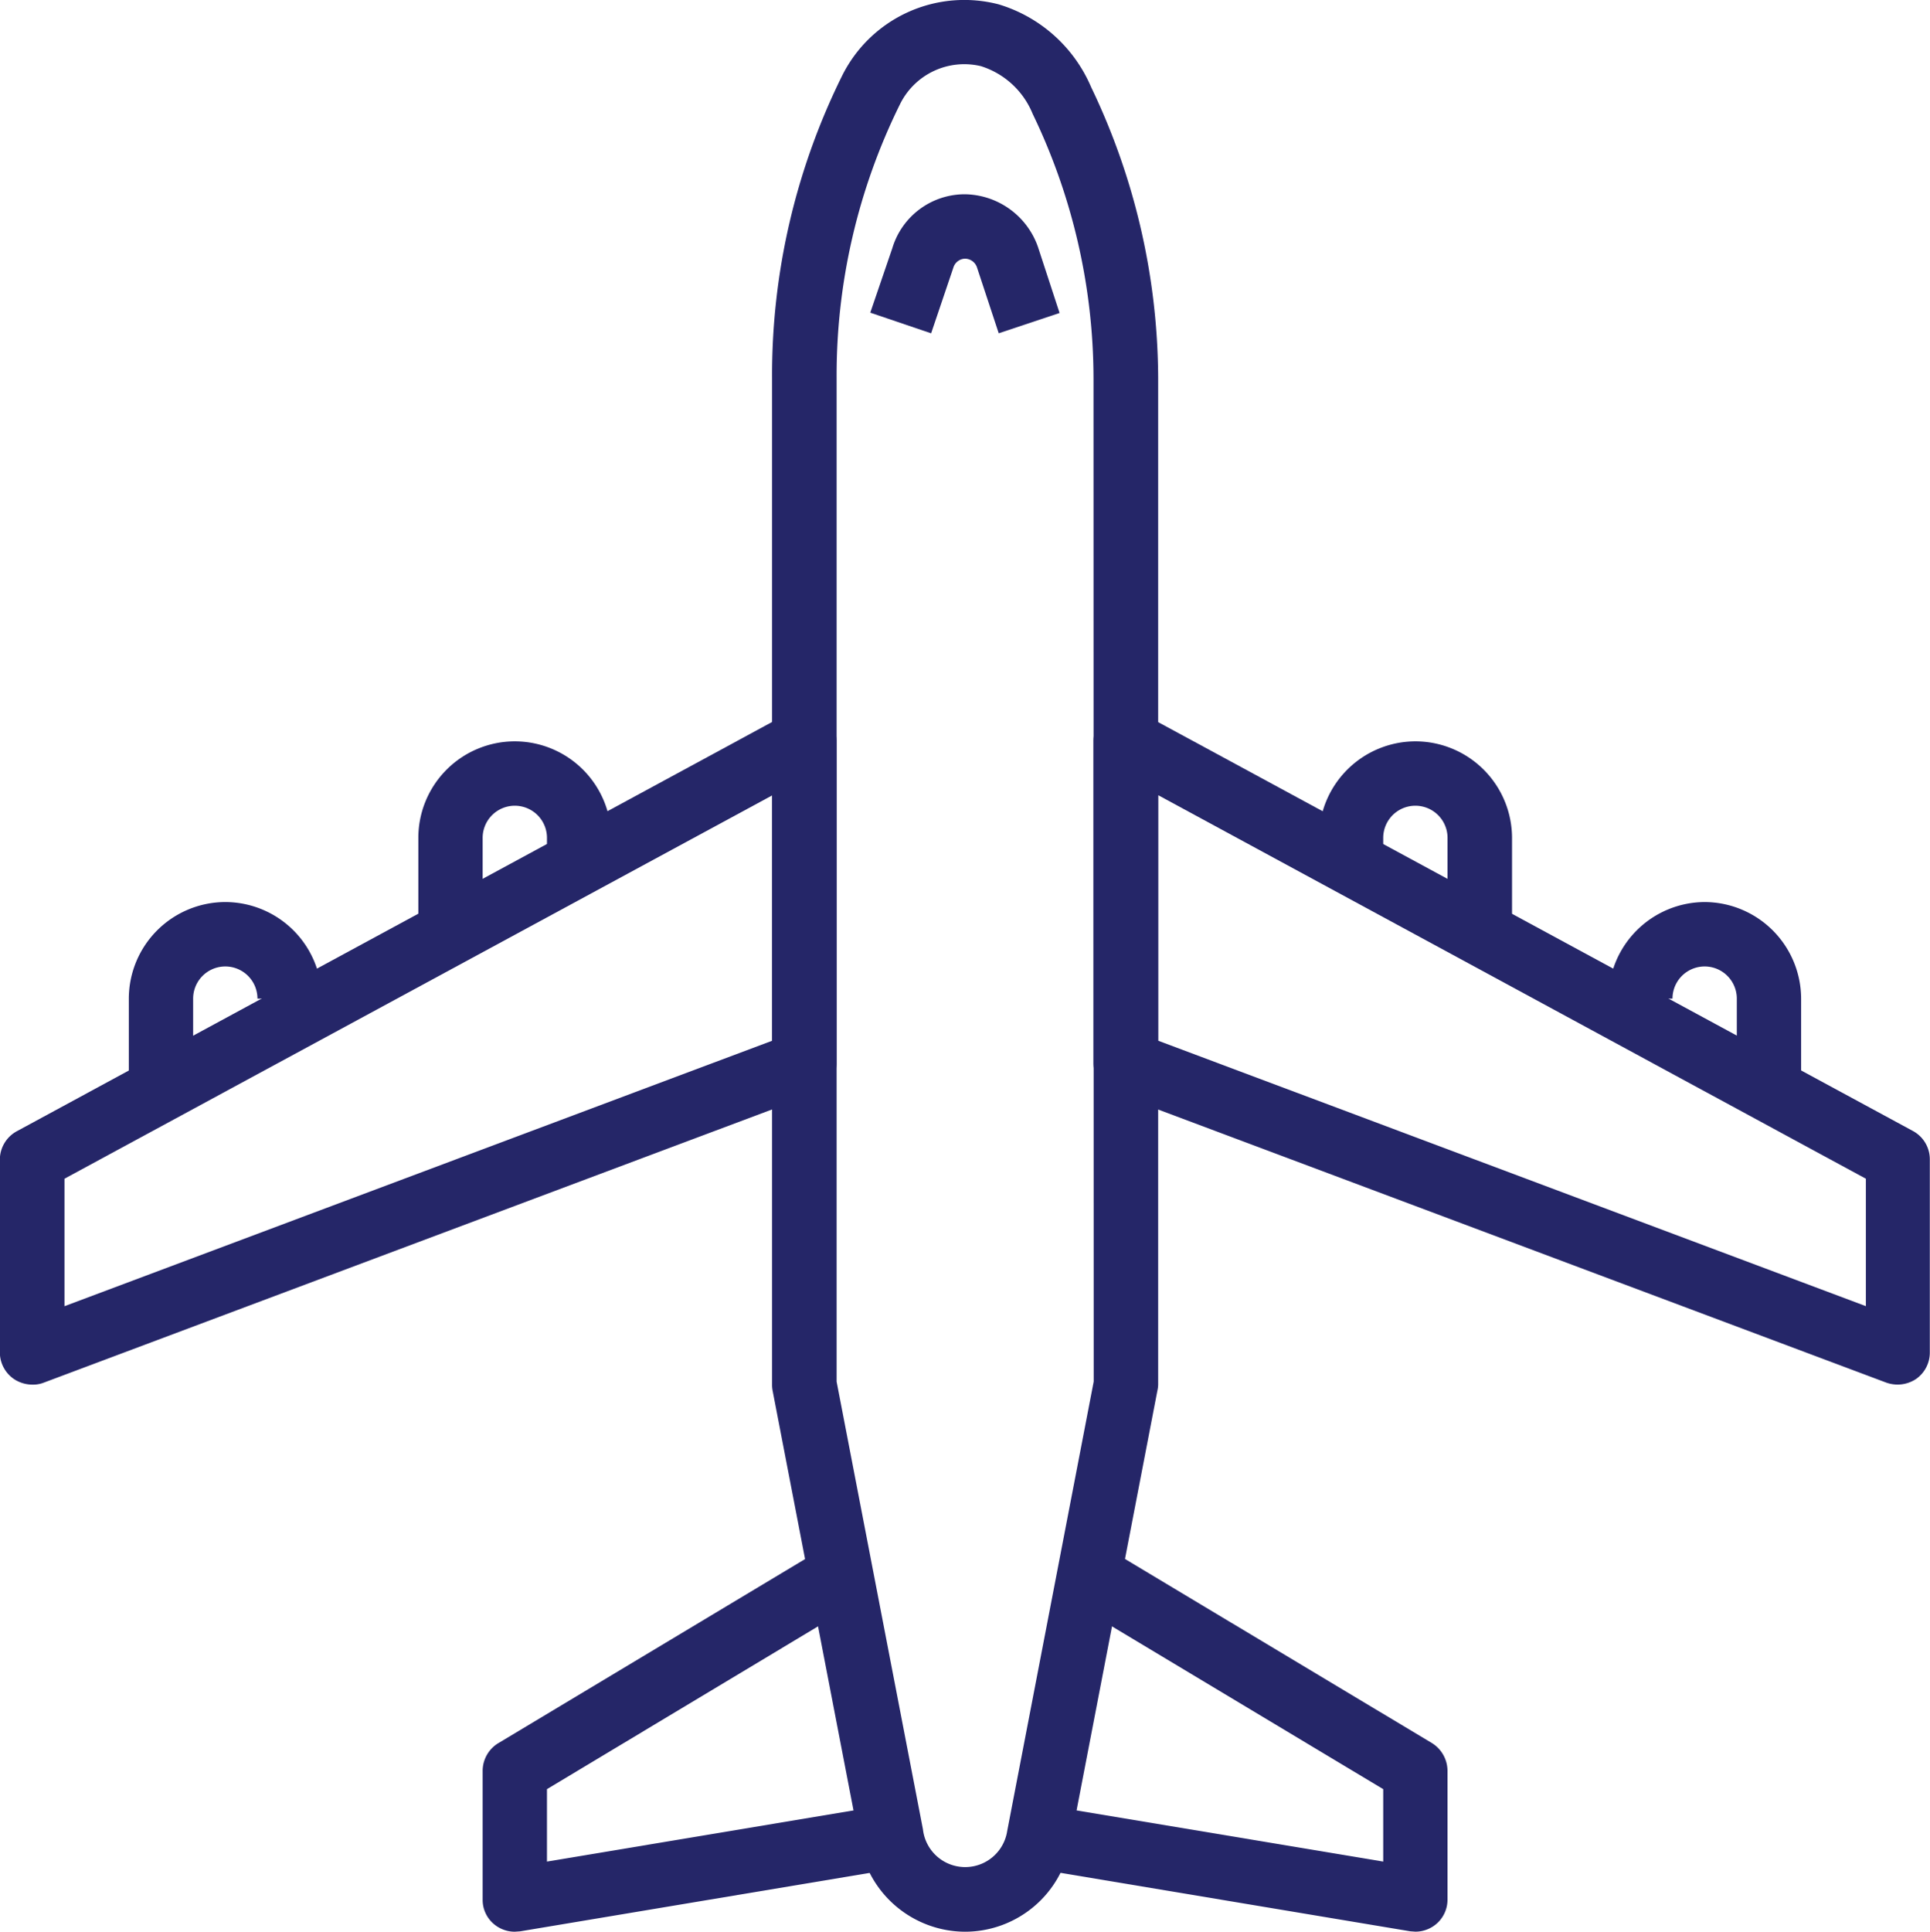 <svg xmlns="http://www.w3.org/2000/svg" width="41.231" height="41.259" viewBox="0 0 41.231 41.259">
  <g id="Group_1920" data-name="Group 1920" transform="translate(-859.241 -775.316)">
    <g id="Group_1919" data-name="Group 1919" transform="translate(859.238 775.315)">
      <g id="Group_1900" data-name="Group 1900" transform="translate(16.498 0)">
        <g id="Group_1899" data-name="Group 1899">
          <path id="Path_887" data-name="Path 887" d="M10.817,1.864A3.128,3.128,0,0,0,8.841.094,2.915,2.915,0,0,0,5.5,1.612,14.4,14.4,0,0,0,4,8.078v21.5a.672.672,0,0,0,.012.128l1.848,9.585a2.294,2.294,0,0,0,2.261,1.968h0a2.284,2.284,0,0,0,2.257-1.931l1.853-9.622a.679.679,0,0,0,.017-.128V8.074A14.454,14.454,0,0,0,10.817,1.864Zm.054,27.644-1.848,9.6a.908.908,0,0,1-1.8-.037l-1.844-9.56V8.074A13.062,13.062,0,0,1,6.733,2.227a1.53,1.53,0,0,1,1.729-.813A1.765,1.765,0,0,1,9.567,2.433a13.04,13.04,0,0,1,1.3,5.644Z" transform="translate(-4.001 0)" fill="#252668"/>
        </g>
      </g>
      <g id="Group_1902" data-name="Group 1902" transform="translate(0.003 15.148)">
        <g id="Group_1901" data-name="Group 1901">
          <path id="Path_888" data-name="Path 888" d="M17.534,3.768a.693.693,0,0,0-.677-.017L.366,12.684A.692.692,0,0,0,0,13.291v4.122a.691.691,0,0,0,.3.565.716.716,0,0,0,.392.12.63.63,0,0,0,.243-.041l16.492-6.185a.686.686,0,0,0,.446-.64V4.358A.682.682,0,0,0,17.534,3.768ZM16.5,10.753,1.381,16.423V13.7L16.5,5.513Z" transform="translate(-0.003 -3.672)" fill="#252668"/>
        </g>
      </g>
      <g id="Group_1904" data-name="Group 1904" transform="translate(23.368 15.148)">
        <g id="Group_1903" data-name="Group 1903">
          <path id="Path_889" data-name="Path 889" d="M23.173,12.684,6.681,3.752A.693.693,0,0,0,6,3.768a.682.682,0,0,0-.338.59v6.874a.686.686,0,0,0,.446.64L22.6,18.056a.736.736,0,0,0,.243.041.716.716,0,0,0,.392-.12.687.687,0,0,0,.293-.565V13.291A.688.688,0,0,0,23.173,12.684Zm-1.011,3.738L7.044,10.753V5.509L22.162,13.7Z" transform="translate(-5.666 -3.672)" fill="#252668"/>
        </g>
      </g>
      <g id="Group_1906" data-name="Group 1906" transform="translate(8.94 15.835)">
        <g id="Group_1905" data-name="Group 1905">
          <path id="Path_890" data-name="Path 890" d="M4.228,3.838A2.062,2.062,0,0,0,2.169,5.9V7.96H3.543V5.9a.687.687,0,0,1,1.374,0v.689H6.291V5.9A2.063,2.063,0,0,0,4.228,3.838Z" transform="translate(-2.169 -3.838)" fill="#252668"/>
        </g>
      </g>
      <g id="Group_1908" data-name="Group 1908" transform="translate(2.755 19.267)">
        <g id="Group_1907" data-name="Group 1907">
          <path id="Path_891" data-name="Path 891" d="M2.729,4.67A2.066,2.066,0,0,0,.67,6.733V8.8H2.044V6.733a.687.687,0,0,1,1.374,0H4.792A2.066,2.066,0,0,0,2.729,4.67Z" transform="translate(-0.67 -4.67)" fill="#252668"/>
        </g>
      </g>
      <g id="Group_1910" data-name="Group 1910" transform="translate(28.179 15.835)">
        <g id="Group_1909" data-name="Group 1909">
          <path id="Path_892" data-name="Path 892" d="M8.895,3.838A2.066,2.066,0,0,0,6.832,5.9v.689H8.206V5.9a.687.687,0,0,1,1.374,0V7.96h1.378V5.9A2.066,2.066,0,0,0,8.895,3.838Z" transform="translate(-6.832 -3.838)" fill="#252668"/>
        </g>
      </g>
      <g id="Group_1912" data-name="Group 1912" transform="translate(34.364 19.267)">
        <g id="Group_1911" data-name="Group 1911">
          <path id="Path_893" data-name="Path 893" d="M10.39,4.67A2.066,2.066,0,0,0,8.331,6.733H9.7a.687.687,0,0,1,1.374,0V8.8h1.374V6.733A2.069,2.069,0,0,0,10.39,4.67Z" transform="translate(-8.331 -4.67)" fill="#252668"/>
        </g>
      </g>
      <g id="Group_1914" data-name="Group 1914" transform="translate(10.314 33.11)">
        <g id="Group_1913" data-name="Group 1913">
          <path id="Path_894" data-name="Path 894" d="M11.319,13.434,3.876,14.676V13.129l6.536-3.924-.706-1.18-6.87,4.122a.694.694,0,0,0-.334.594v2.748a.674.674,0,0,0,.243.524.692.692,0,0,0,.441.161l.116-.008,8.244-1.378Z" transform="translate(-2.502 -8.025)" fill="#252668"/>
        </g>
      </g>
      <g id="Group_1916" data-name="Group 1916" transform="translate(21.883 33.11)">
        <g id="Group_1915" data-name="Group 1915">
          <path id="Path_895" data-name="Path 895" d="M14.02,12.147,7.146,8.025l-.71,1.18,6.54,3.924v1.547L5.529,13.434l-.223,1.353,8.248,1.378.111.008a.692.692,0,0,0,.441-.161.68.68,0,0,0,.243-.524V12.741A.7.7,0,0,0,14.02,12.147Z" transform="translate(-5.306 -8.025)" fill="#252668"/>
        </g>
      </g>
      <g id="Group_1918" data-name="Group 1918" transform="translate(18.595 4.15)">
        <g id="Group_1917" data-name="Group 1917">
          <path id="Path_896" data-name="Path 896" d="M8.09,2.128A1.679,1.679,0,0,0,6.527,1.006,1.617,1.617,0,0,0,4.979,2.161l-.47,1.374,1.3.441.474-1.4a.268.268,0,0,1,.248-.194.272.272,0,0,1,.256.182l.466,1.411,1.3-.433Z" transform="translate(-4.509 -1.006)" fill="#252668"/>
        </g>
      </g>
    </g>
  </g>
</svg>
